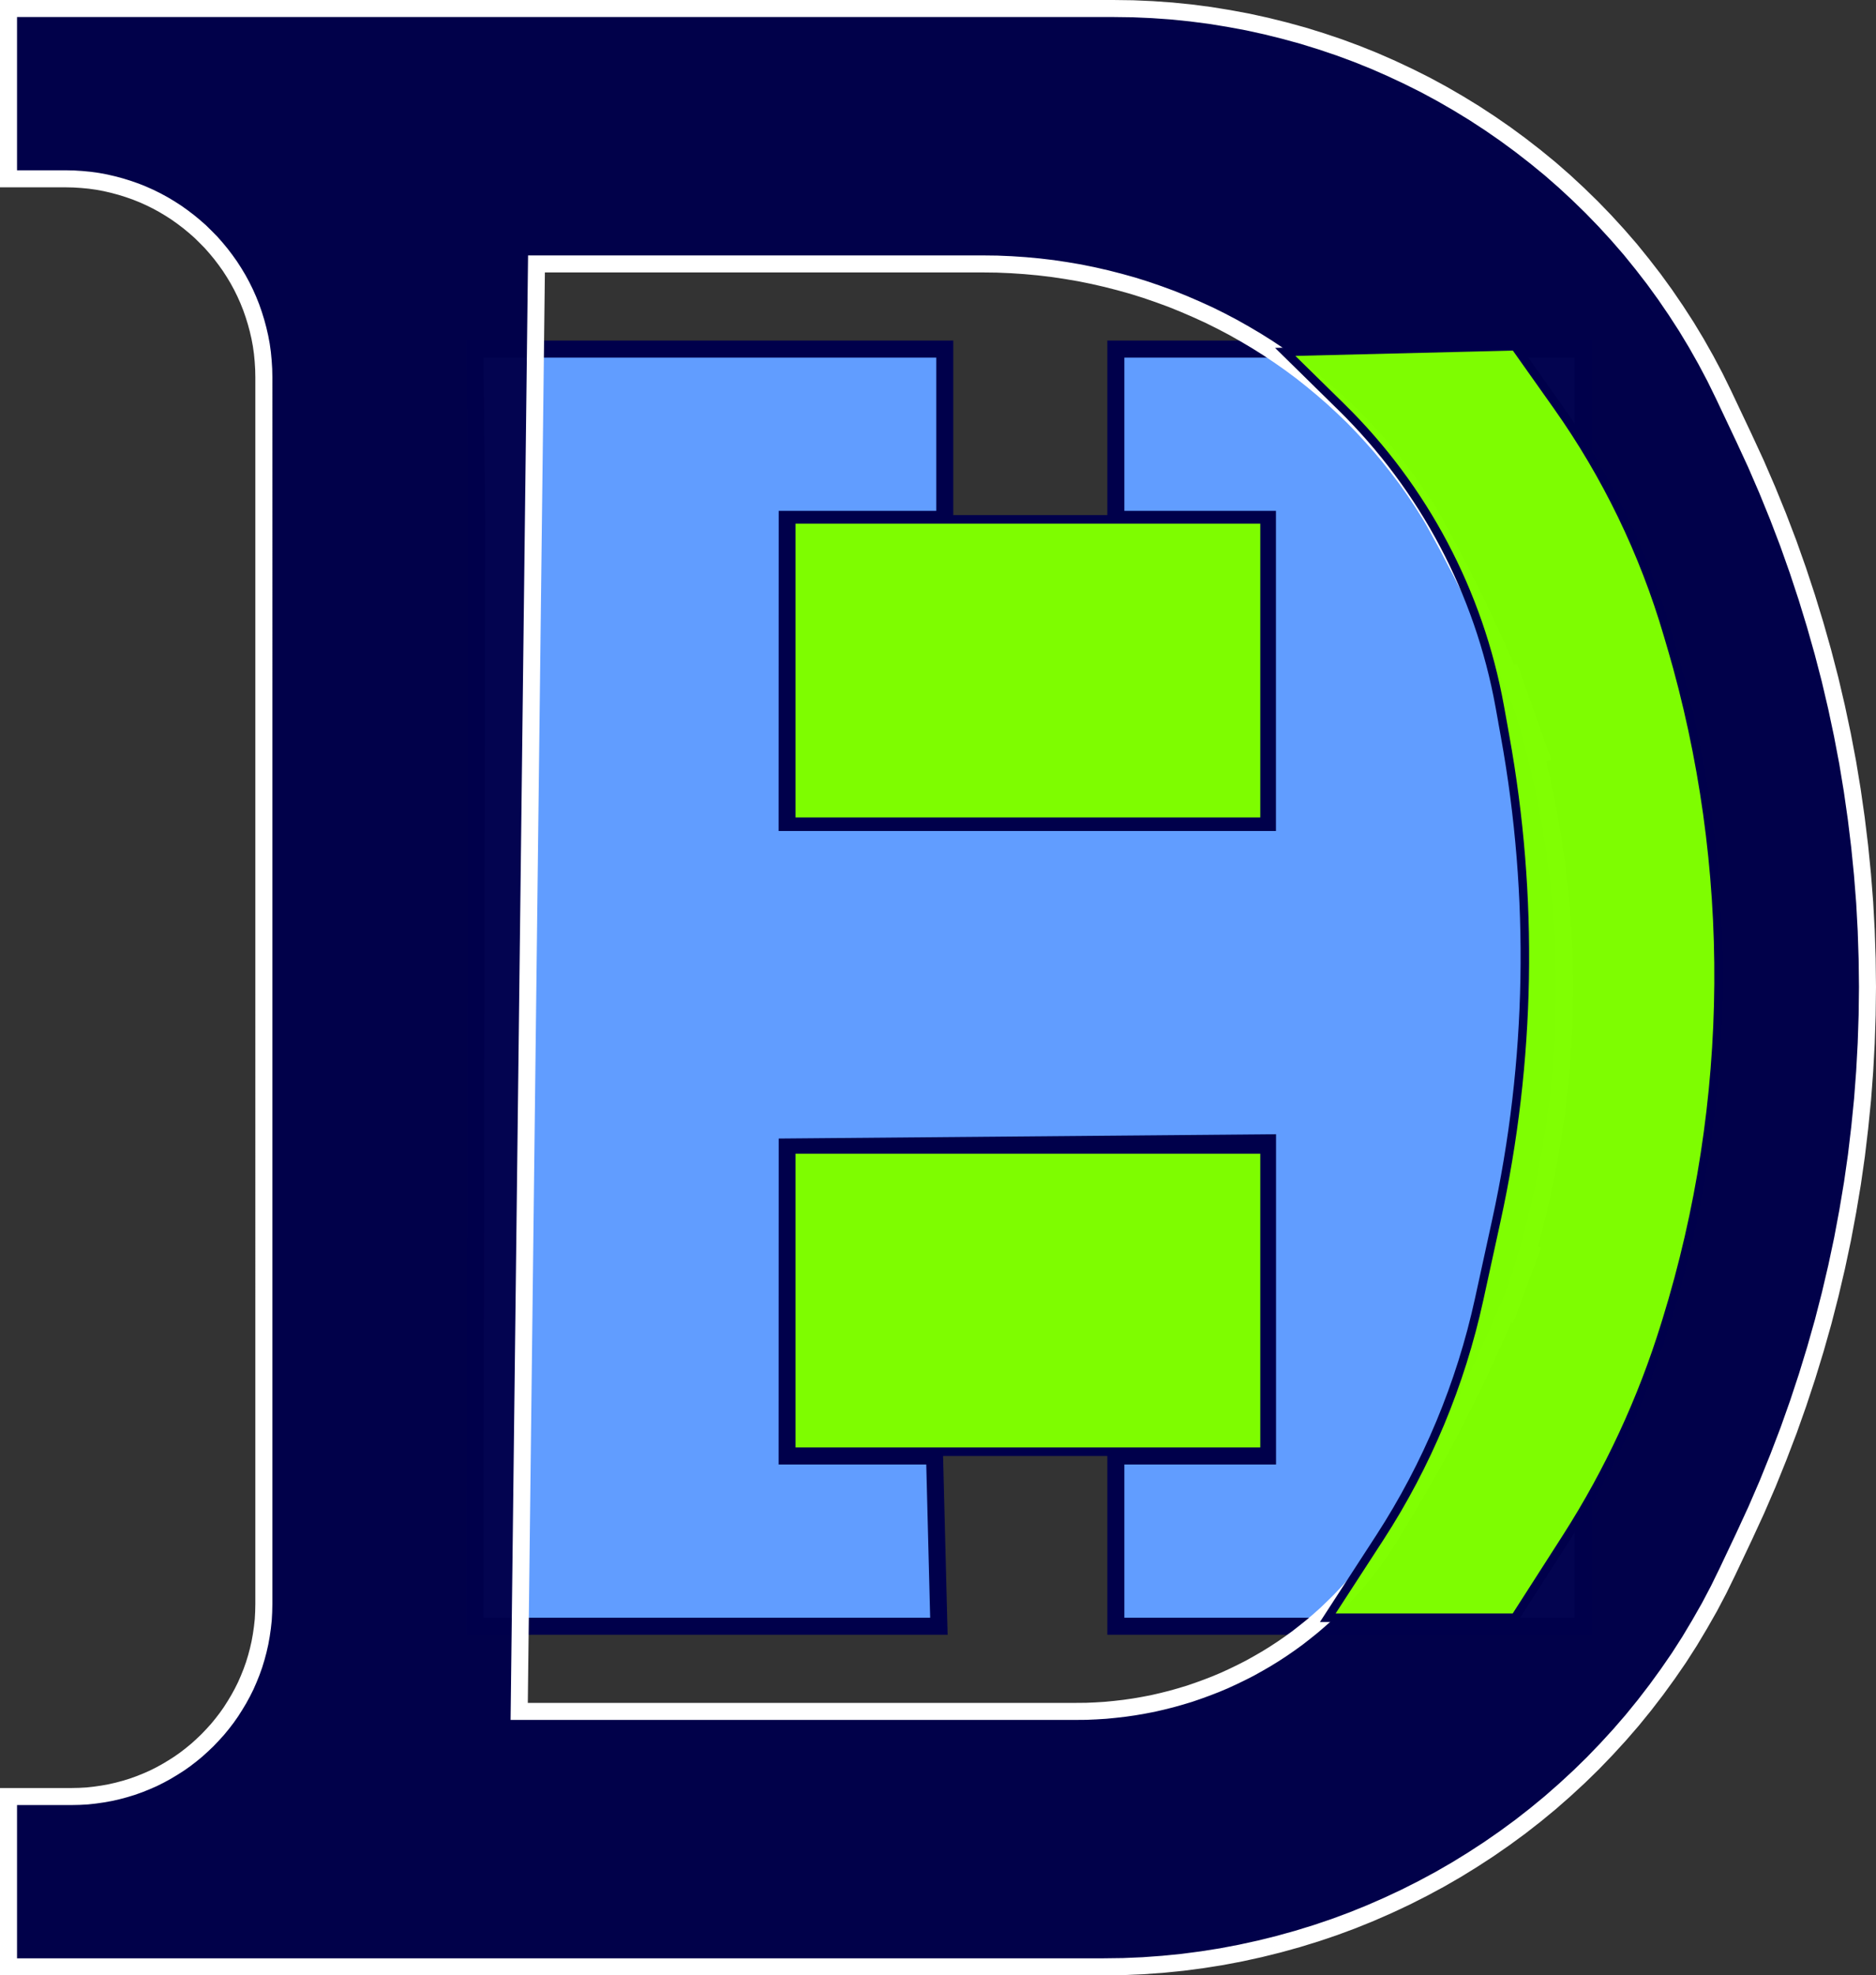 <?xml version="1.0" encoding="UTF-8" standalone="no"?>
<svg
   xmlns:dc="http://purl.org/dc/elements/1.1/"
   xmlns:cc="http://creativecommons.org/ns#"
   xmlns:rdf="http://www.w3.org/1999/02/22-rdf-syntax-ns#"
   xmlns:svg="http://www.w3.org/2000/svg"
   xmlns="http://www.w3.org/2000/svg"
   xmlns:xlink="http://www.w3.org/1999/xlink"
   xmlns:sodipodi="http://sodipodi.sourceforge.net/DTD/sodipodi-0.dtd"
   xmlns:inkscape="http://www.inkscape.org/namespaces/inkscape"
   version="1.1"
   preserveAspectRatio="xMidYMid meet"
   viewBox="0 0 220.41 232"
   width="220.41"
   height="232"
   id="svg53"
   sodipodi:docname="DanHintzDesignLogo - DHSmileOutlined.svg"
   inkscape:version="0.92.4 (5da689c313, 2019-01-14)">
  <rect x="0" y="0" width="220.41" height="232" fill="#333333" stroke="none"/>
  <sodipodi:namedview
     pagecolor="#ffffff"
     bordercolor="#666666"
     borderopacity="1"
     objecttolerance="10"
     gridtolerance="10"
     guidetolerance="10"
     inkscape:pageopacity="0"
     inkscape:pageshadow="2"
     inkscape:window-width="733"
     inkscape:window-height="480"
     id="namedview55"
     showgrid="false"
     inkscape:zoom="0.36875"
     inkscape:cx="111"
     inkscape:cy="106"
     inkscape:window-x="0"
     inkscape:window-y="0"
     inkscape:window-maximized="0"
     inkscape:current-layer="svg53" />
  <defs
     id="defs7">
    <path
       d="m 320,235 v 20 h -18.51 l -0.01,35.6 h 56.43 V 255 H 340.1 V 235 H 395 v 150 h -54.9 v -20 h 17.82 v -36.78 l -56.43,0.49 -0.01,36.29 h 17.32 l 0.51,20 H 264.8 l 0.2,-130 -0.2,-20 z"
       id="ibuQNvRiZ"
       inkscape:connector-curvature="0" />
    <path
       d="m 344.38,195.13 2.27,0.16 2.26,0.23 2.24,0.29 2.22,0.36 2.21,0.41 2.19,0.48 2.17,0.54 2.15,0.59 2.13,0.66 2.11,0.71 2.08,0.77 2.06,0.83 2.03,0.89 2,0.94 1.98,0.99 1.94,1.05 1.92,1.11 1.88,1.15 1.85,1.21 1.82,1.26 1.78,1.31 1.75,1.36 1.71,1.4 1.67,1.46 1.63,1.51 1.59,1.55 1.54,1.59 1.51,1.65 1.46,1.68 1.41,1.74 1.37,1.77 1.32,1.82 1.27,1.86 1.23,1.9 1.17,1.94 1.12,1.98 1.07,2.02 1.01,2.06 2.38,5.03 1.42,3.07 1.34,3.1 1.27,3.12 1.2,3.14 1.12,3.16 1.05,3.18 0.98,3.2 0.91,3.21 0.84,3.23 0.76,3.24 0.69,3.25 0.62,3.26 0.54,3.27 0.47,3.29 0.4,3.29 0.33,3.29 0.26,3.3 0.18,3.3 0.11,3.31 0.04,3.31 -0.04,3.31 -0.11,3.3 -0.18,3.31 -0.25,3.3 -0.33,3.29 -0.39,3.29 -0.47,3.28 -0.55,3.28 -0.61,3.26 -0.69,3.25 -0.76,3.24 -0.83,3.23 -0.91,3.21 -0.98,3.2 -1.05,3.18 -1.12,3.16 -1.2,3.14 -1.26,3.12 -1.34,3.1 -1.42,3.08 -1.95,4.12 -1.03,2.11 -1.09,2.07 -1.15,2.02 -1.19,1.99 -1.25,1.95 -1.31,1.9 -1.35,1.86 -1.4,1.82 -1.44,1.77 -1.5,1.73 -1.54,1.68 -1.58,1.64 -1.62,1.58 -1.67,1.54 -1.71,1.5 -1.75,1.44 -1.78,1.39 -1.83,1.34 -1.86,1.29 -1.89,1.23 -1.93,1.19 -1.96,1.13 -1.99,1.07 -2.02,1.02 -2.05,0.96 -2.08,0.91 -2.1,0.85 -2.13,0.79 -2.16,0.73 -2.18,0.67 -2.2,0.61 -2.22,0.55 -2.24,0.49 -2.26,0.43 -2.28,0.36 -2.29,0.3 -2.31,0.23 -2.32,0.17 -2.34,0.1 -2.35,0.03 H 210 v -20 h 7.4 l 0.93,-0.02 0.92,-0.05 0.91,-0.1 0.9,-0.13 0.89,-0.16 0.88,-0.2 0.86,-0.23 0.85,-0.26 0.84,-0.3 0.82,-0.33 0.8,-0.35 0.78,-0.39 0.77,-0.42 0.75,-0.45 0.74,-0.47 0.71,-0.5 0.69,-0.53 0.67,-0.55 0.64,-0.58 0.63,-0.6 0.6,-0.63 0.58,-0.64 0.55,-0.67 0.53,-0.69 0.5,-0.71 0.47,-0.74 0.45,-0.75 0.42,-0.77 0.39,-0.78 0.35,-0.8 0.33,-0.82 0.3,-0.84 0.26,-0.85 0.23,-0.86 0.2,-0.88 0.16,-0.89 0.13,-0.9 0.1,-0.91 0.05,-0.92 0.02,-0.93 V 238.3 l -0.02,-0.96 -0.06,-0.95 -0.09,-0.94 -0.13,-0.93 -0.17,-0.91 -0.21,-0.91 -0.24,-0.89 -0.27,-0.87 -0.3,-0.86 -0.34,-0.85 -0.37,-0.83 -0.4,-0.81 -0.43,-0.79 -0.46,-0.77 -0.49,-0.76 -0.52,-0.73 -0.54,-0.71 -0.57,-0.69 -0.59,-0.67 -0.63,-0.64 -0.64,-0.63 -0.67,-0.59 -0.69,-0.57 -0.71,-0.54 -0.73,-0.52 -0.76,-0.49 -0.77,-0.46 -0.79,-0.43 -0.81,-0.4 -0.83,-0.37 -0.85,-0.34 -0.86,-0.3 -0.87,-0.27 -0.89,-0.24 -0.91,-0.21 -0.91,-0.17 -0.93,-0.13 -0.94,-0.09 -0.95,-0.06 L 216.7,215 H 210 v -20 h 129.8 l 2.3,0.03 z M 270,395 h 65.5 l 1.14,-0.01 1.13,-0.05 1.13,-0.07 1.12,-0.11 1.12,-0.13 1.11,-0.16 1.1,-0.19 1.1,-0.21 1.08,-0.25 1.08,-0.27 1.07,-0.3 1.06,-0.32 1.05,-0.36 1.04,-0.38 1.03,-0.4 1.02,-0.43 1,-0.46 0.99,-0.48 0.98,-0.5 0.97,-0.54 0.95,-0.55 0.94,-0.58 0.92,-0.6 0.91,-0.63 0.9,-0.65 0.87,-0.68 0.86,-0.69 0.84,-0.72 0.83,-0.74 0.8,-0.77 0.79,-0.78 0.77,-0.81 0.75,-0.82 0.73,-0.85 0.71,-0.87 0.68,-0.89 0.67,-0.91 0.64,-0.93 0.62,-0.95 0.6,-0.97 1.48,-2.47 0.45,-0.74 0.44,-0.76 0.44,-0.75 0.44,-0.75 0.43,-0.76 0.43,-0.76 0.43,-0.76 0.42,-0.76 0.42,-0.76 0.41,-0.77 0.41,-0.76 0.41,-0.77 0.4,-0.78 0.4,-0.77 0.4,-0.77 0.39,-0.78 0.39,-0.78 0.39,-0.78 0.38,-0.78 0.38,-0.79 0.37,-0.78 0.37,-0.79 0.37,-0.79 0.36,-0.79 0.36,-0.79 0.36,-0.8 0.35,-0.79 0.35,-0.8 0.35,-0.8 0.34,-0.8 0.34,-0.8 0.33,-0.81 0.33,-0.8 0.27,-0.66 0.54,-1.69 0.57,-1.89 0.54,-1.89 0.5,-1.9 0.47,-1.91 0.43,-1.91 0.4,-1.92 0.37,-1.92 0.33,-1.93 0.3,-1.93 0.27,-1.93 0.23,-1.94 0.2,-1.94 0.16,-1.95 0.13,-1.94 0.1,-1.95 0.06,-1.95 0.03,-1.95 v -1.95 l -0.04,-1.95 -0.07,-1.94 -0.11,-1.95 -0.14,-1.95 -0.17,-1.94 -0.21,-1.94 -0.24,-1.94 -0.27,-1.94 -0.31,-1.93 -0.34,-1.93 -0.38,-1.92 -0.41,-1.92 -0.44,-1.91 -0.47,-1.9 -0.52,-1.9 -0.54,-1.9 -0.22,-0.7 v -0.01 l -0.31,-0.78 -0.32,-0.78 -0.32,-0.78 -0.32,-0.78 -0.33,-0.77 -0.33,-0.78 -0.33,-0.77 -0.34,-0.77 -0.34,-0.77 -0.34,-0.77 -0.35,-0.76 -0.35,-0.77 -0.36,-0.76 -0.36,-0.76 -0.36,-0.76 -0.36,-0.76 -0.37,-0.76 -0.37,-0.75 -0.38,-0.75 -0.38,-0.76 -0.38,-0.75 -0.39,-0.74 -0.39,-0.75 -0.39,-0.74 -0.39,-0.75 -0.4,-0.74 -0.41,-0.74 -0.4,-0.73 -0.41,-0.74 -0.19,-0.33 -0.35,-0.58 -0.87,-1.38 -0.91,-1.36 -0.94,-1.33 -0.98,-1.29 -1,-1.27 -1.04,-1.24 -1.07,-1.21 -1.09,-1.18 -1.12,-1.15 -1.16,-1.11 -1.17,-1.08 -1.21,-1.05 -1.23,-1.02 -1.25,-0.99 -1.28,-0.95 -1.31,-0.92 -1.32,-0.88 -1.35,-0.85 -1.37,-0.81 -1.38,-0.78 -1.41,-0.74 -1.43,-0.71 -1.45,-0.66 -1.46,-0.63 -1.48,-0.6 -1.5,-0.55 -1.51,-0.52 -1.53,-0.48 -1.54,-0.43 -1.56,-0.4 -1.57,-0.36 -1.58,-0.32 -1.59,-0.27 -1.6,-0.24 -1.61,-0.19 -1.62,-0.15 -1.63,-0.11 -1.64,-0.07 -1.64,-0.02 h -52.49 z m 118.52,-53.2 -0.31,0.81 -0.32,0.81 -0.32,0.81 -0.32,0.81 -0.06,0.15 -0.06,0.19 -0.64,1.86 -0.67,1.87 3.31,-8.94 -0.3,0.81 z m -0.94,-65.74 0.36,1.18 0.31,0.77 0.31,0.79 0.3,0.78 0.3,0.79 0.29,0.79 0.29,0.79 0.29,0.79 0.28,0.8 -3.99,-11.23 0.65,1.87 z m -10.54,-21.58 0.23,0.4 0.5,0.83 -1.56,-2.7 0.42,0.73 z"
       id="b1J9Drefbv"
       inkscape:connector-curvature="0" />
    <path
       d="m 301.97,255 h 55.6 v 35.5 h -55.6 z"
       id="jpNSr2S85"
       inkscape:connector-curvature="0" />
    <path
       d="m 301.97,329 h 55.6 v 35.5 h -55.6 z"
       id="axupd4nw5"
       inkscape:connector-curvature="0" />
    <path
       d="m 385.83,280.46 c 3.41,18.84 3.07,38.17 -1.02,56.87 -1.06,4.87 -0.38,1.77 -2.03,9.29 -2.17,9.94 -6.12,19.41 -11.65,27.94 -0.82,1.26 -2.86,4.41 -6.13,9.44 h 22 c 3.23,-5.04 5.25,-8.19 6.06,-9.45 4.97,-7.77 8.87,-16.17 11.59,-24.98 2.47,-7.99 -0.7,2.27 0.15,-0.48 7.96,-25.76 8.15,-53.29 0.57,-79.16 -0.94,-3.18 1.99,6.8 -0.42,-1.41 -2.82,-9.61 -7.21,-18.69 -13,-26.86 -0.66,-0.94 -2.31,-3.27 -4.95,-6.99 l -27,0.66 c 3.52,3.46 5.72,5.62 6.6,6.48 9.68,9.51 16.18,21.79 18.6,35.14 1.16,6.41 -0.24,-1.29 0.63,3.51 z"
       id="d2LhMz8LO"
       inkscape:connector-curvature="0" />
  </defs>
  <g
     id="g51"
     transform="translate(-209,-194)">
    <g
       id="g49">
      <g
         id="g15">
        <use
           xlink:href="#ibuQNvRiZ"
           id="use9"
           style="opacity:1;fill:#619dff;fill-opacity:1"
           x="0"
           y="0"
           width="100%"
           height="100%" />
        <g
           id="g13">
          <use
             xlink:href="#ibuQNvRiZ"
             id="use11"
             style="opacity:1;fill-opacity:0;stroke:#00004b;stroke-width:2;stroke-opacity:1"
             x="0"
             y="0"
             width="100%"
             height="100%" />
        </g>
      </g>
      <g
         id="g23">
        <use
           xlink:href="#b1J9Drefbv"
           id="use17"
           style="opacity:1;fill:#00004b;fill-opacity:0.97"
           x="0"
           y="0"
           width="100%"
           height="100%" />
        <g
           id="g21">
          <use
             xlink:href="#b1J9Drefbv"
             id="use19"
             style="opacity:1;fill-opacity:0;stroke:#ffffff;stroke-width:2;stroke-opacity:1"
             x="0"
             y="0"
             width="100%"
             height="100%" />
        </g>
      </g>
      <g
         id="g31">
        <use
           xlink:href="#jpNSr2S85"
           id="use25"
           style="opacity:1;fill:#7fff00;fill-opacity:0.99"
           x="0"
           y="0"
           width="100%"
           height="100%" />
        <g
           id="g29">
          <use
             xlink:href="#jpNSr2S85"
             id="use27"
             style="opacity:1;fill-opacity:0;stroke:#00004b;stroke-width:1;stroke-opacity:1"
             x="0"
             y="0"
             width="100%"
             height="100%" />
        </g>
      </g>
      <g
         id="g39">
        <use
           xlink:href="#axupd4nw5"
           id="use33"
           style="opacity:1;fill:#7fff00;fill-opacity:0.99"
           x="0"
           y="0"
           width="100%"
           height="100%" />
        <g
           id="g37">
          <use
             xlink:href="#axupd4nw5"
             id="use35"
             style="opacity:1;fill-opacity:0;stroke:#00004b;stroke-width:1;stroke-opacity:1"
             x="0"
             y="0"
             width="100%"
             height="100%" />
        </g>
      </g>
      <g
         id="g47">
        <use
           xlink:href="#d2LhMz8LO"
           id="use41"
           style="opacity:1;fill:#7fff00;fill-opacity:0.99"
           x="0"
           y="0"
           width="100%"
           height="100%" />
        <g
           id="g45">
          <use
             xlink:href="#d2LhMz8LO"
             id="use43"
             style="opacity:1;fill-opacity:0;stroke:#00004b;stroke-width:1;stroke-opacity:1"
             x="0"
             y="0"
             width="100%"
             height="100%" />
        </g>
      </g>
    </g>
  </g>
</svg>
